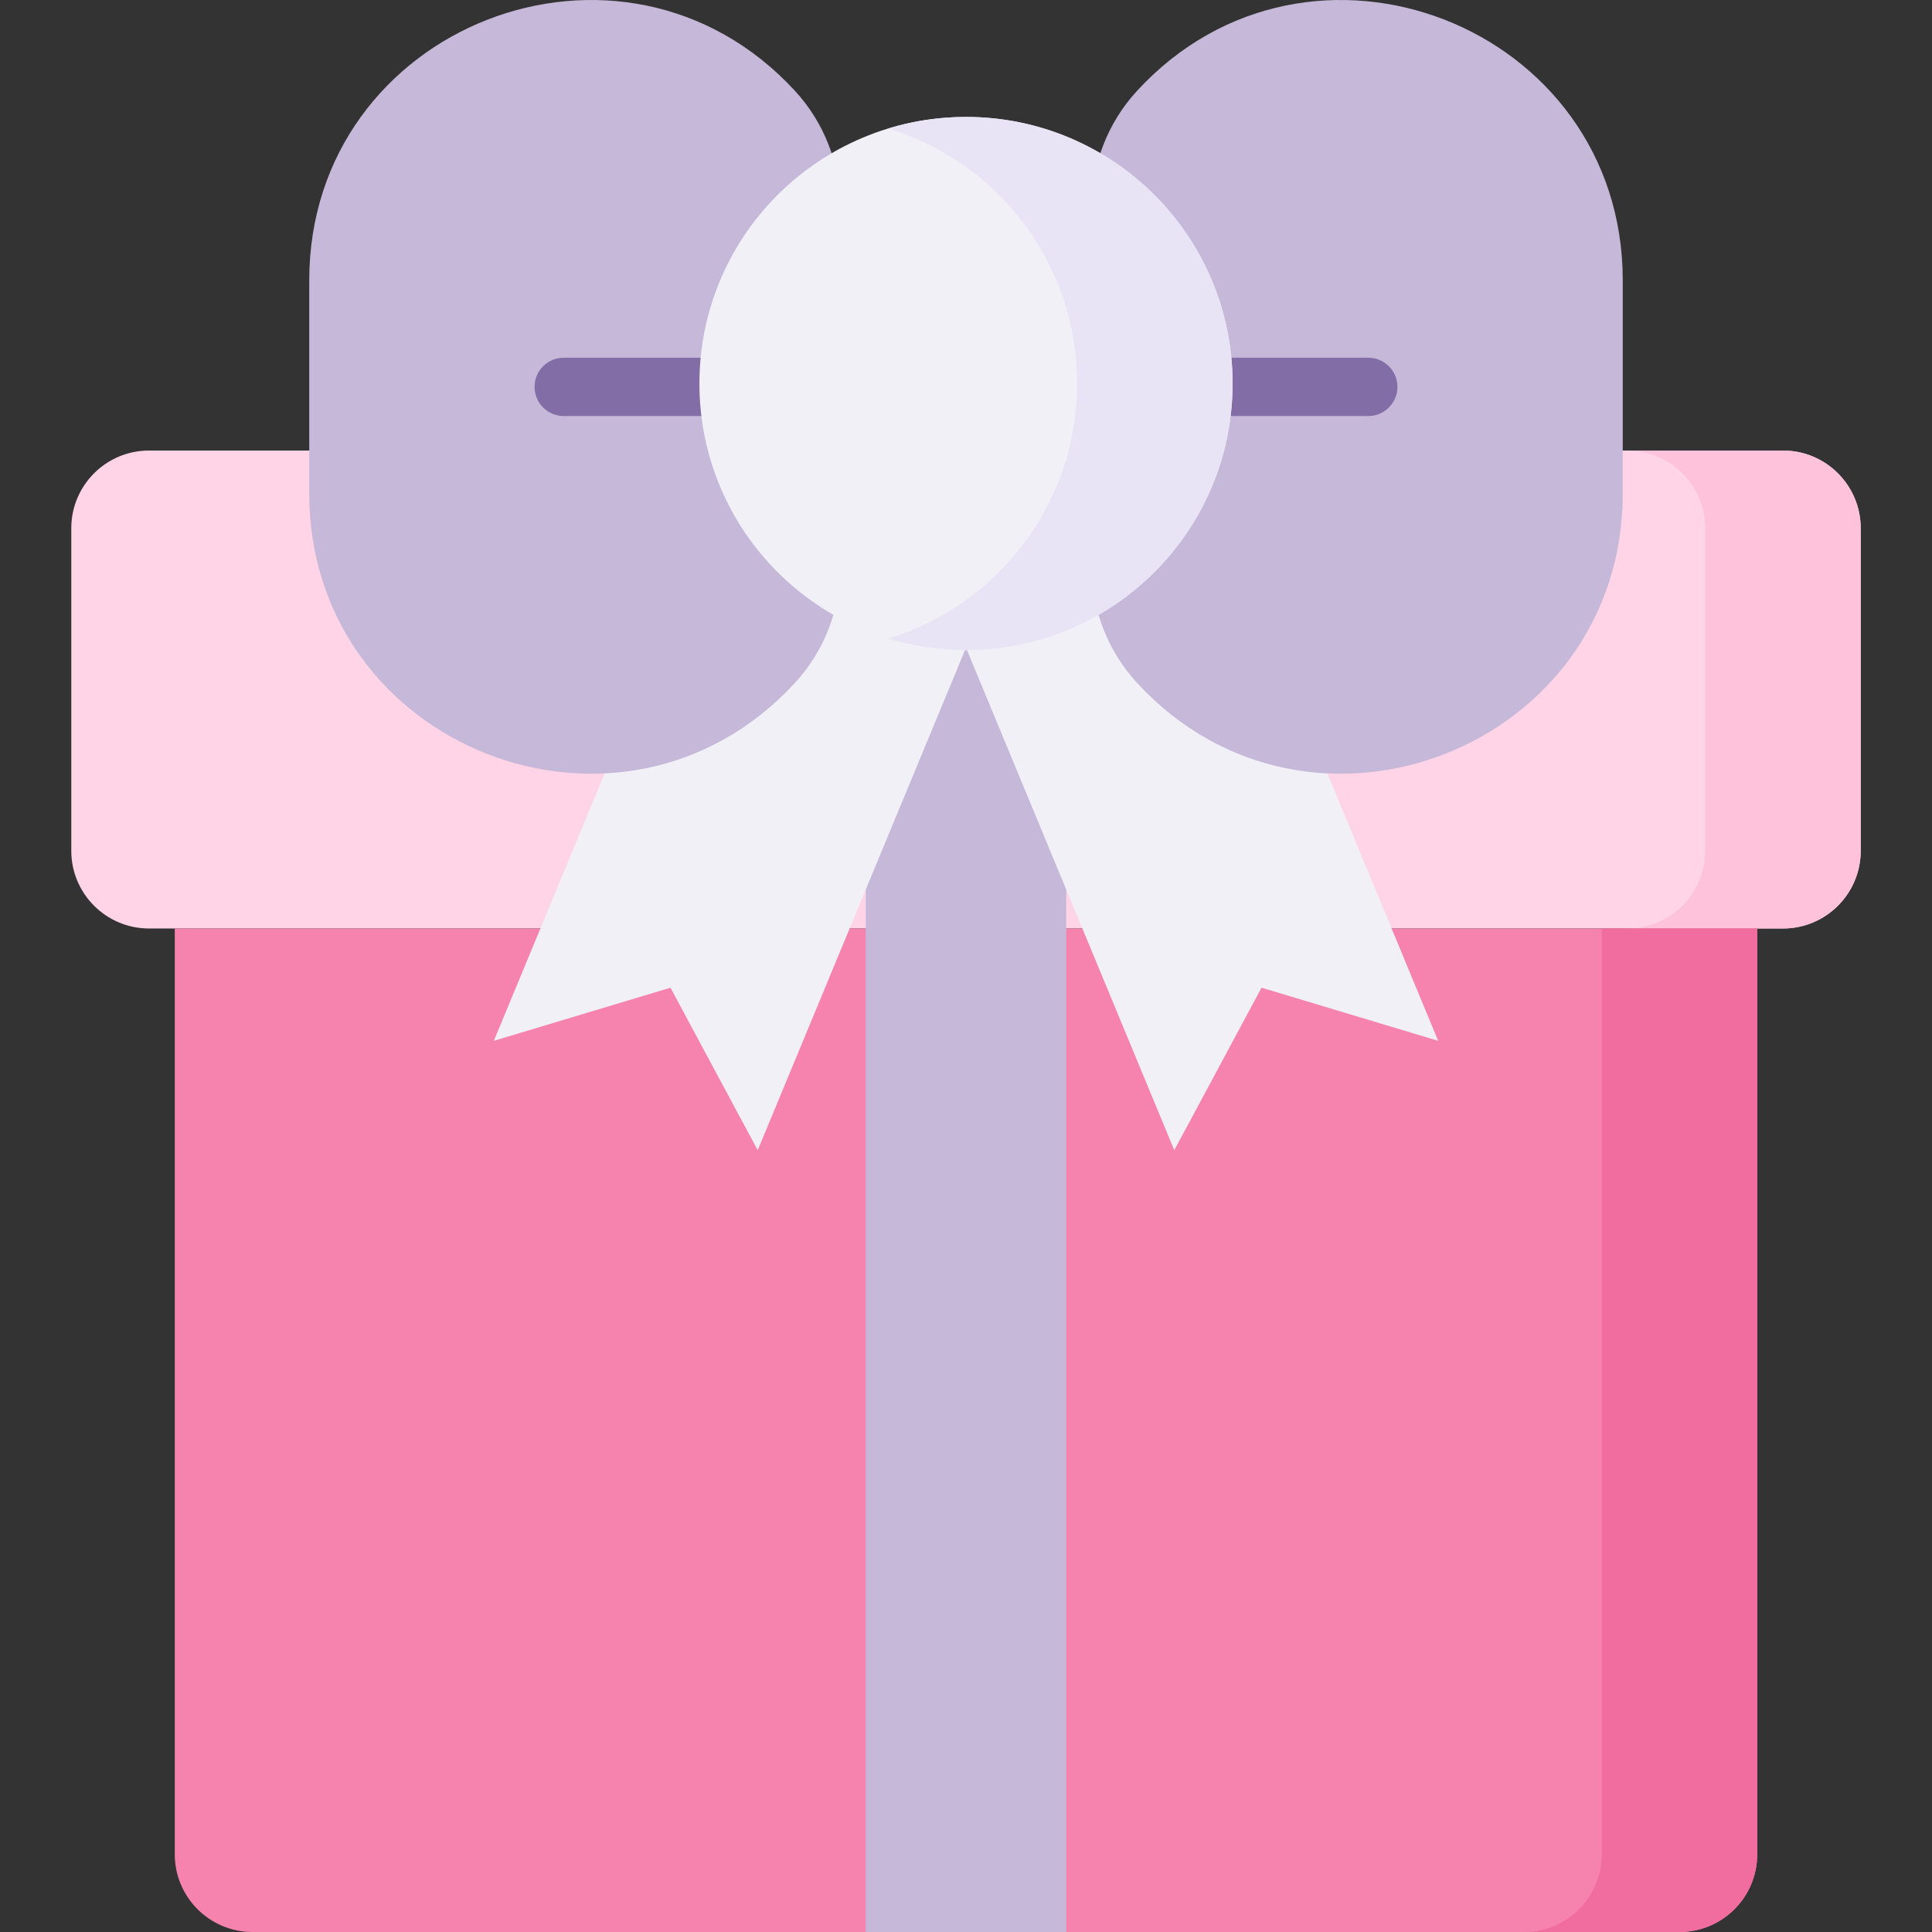 <svg id="Layer_1" enable-background="new 0 0 512 512" height="512" viewBox="0 0 512 512" width="512" xmlns="http://www.w3.org/2000/svg"><rect x="0" y="0" width="512" height="512" fill="#333333" stroke="none"/><g><path d="m472.505 246.06h-433.01c-11.379 0-20.604-9.225-20.604-20.604v-85.454c0-11.379 9.225-20.604 20.604-20.604h433.01c11.379 0 20.604 9.225 20.604 20.604v85.454c0 11.379-9.225 20.604-20.604 20.604z" fill="#ffd4e6"/><path d="m472.505 119.398h-41.207c11.379 0 20.604 9.225 20.604 20.604v85.454c0 11.379-9.225 20.604-20.604 20.604h41.207c11.379 0 20.604-9.225 20.604-20.604v-85.454c0-11.379-9.225-20.604-20.604-20.604z" fill="#ffc2db"/><path d="m445.081 512h-378.162c-11.379 0-20.604-9.225-20.604-20.604v-245.336h419.369v245.337c.001 11.378-9.224 20.603-20.603 20.603z" fill="#f683ae"/><path d="m424.477 246.059v245.337c0 11.379-9.224 20.604-20.604 20.604h41.207c11.379 0 20.604-9.225 20.604-20.604v-245.337z" fill="#f26d9f"/><path d="m229.442 119.398h53.116v392.602h-53.116z" fill="#c5b8d9"/><path d="m316.605 120.178h-121.21l-64.524 155.651 46.81-14.079 23.12 43.067 55.199-133.156 55.199 133.156 23.12-43.067 46.81 14.079z" fill="#f1f0f7"/><g><g><g fill="#c5b8d9"><path d="m301.297 180.935c45.745 49.743 128.751 17.378 128.751-50.201v-28.211-28.211c0-67.579-83.007-99.944-128.751-50.201-7.702 8.375-11.976 19.338-11.976 30.716v95.392c0 11.378 4.275 22.341 11.976 30.716z"/><path d="m210.703 180.935c-45.745 49.743-128.751 17.378-128.751-50.201v-28.211-28.211c0-67.579 83.007-99.944 128.751-50.201 7.702 8.375 11.976 19.338 11.976 30.716v95.392c0 11.378-4.275 22.341-11.976 30.716z"/></g><g fill="#836da6"><path d="m362.608 94.797h-35.959c-4.268 0-7.726 3.459-7.726 7.726 0 4.268 3.459 7.726 7.726 7.726h35.959c4.268 0 7.726-3.459 7.726-7.726s-3.459-7.726-7.726-7.726z"/><path d="m185.351 94.797h-35.959c-4.268 0-7.726 3.459-7.726 7.726 0 4.268 3.459 7.726 7.726 7.726h35.959c4.268 0 7.726-3.459 7.726-7.726s-3.458-7.726-7.726-7.726z"/></g><path d="m256 172.289c-39.019 0-70.649-31.631-70.649-70.649 0-39.018 31.631-70.649 70.649-70.649 39.018 0 70.649 31.631 70.649 70.649 0 39.019-31.63 70.649-70.649 70.649z" fill="#f1f0f7"/><path d="m256 30.991c-7.169 0-14.084 1.076-20.604 3.061 28.966 8.819 50.046 35.738 50.046 67.588 0 31.85-21.08 58.769-50.046 67.588 6.52 1.985 13.435 3.061 20.604 3.061 39.019 0 70.649-31.631 70.649-70.649 0-39.018-31.63-70.649-70.649-70.649z" fill="#e9e4f5"/></g></g></g></svg>